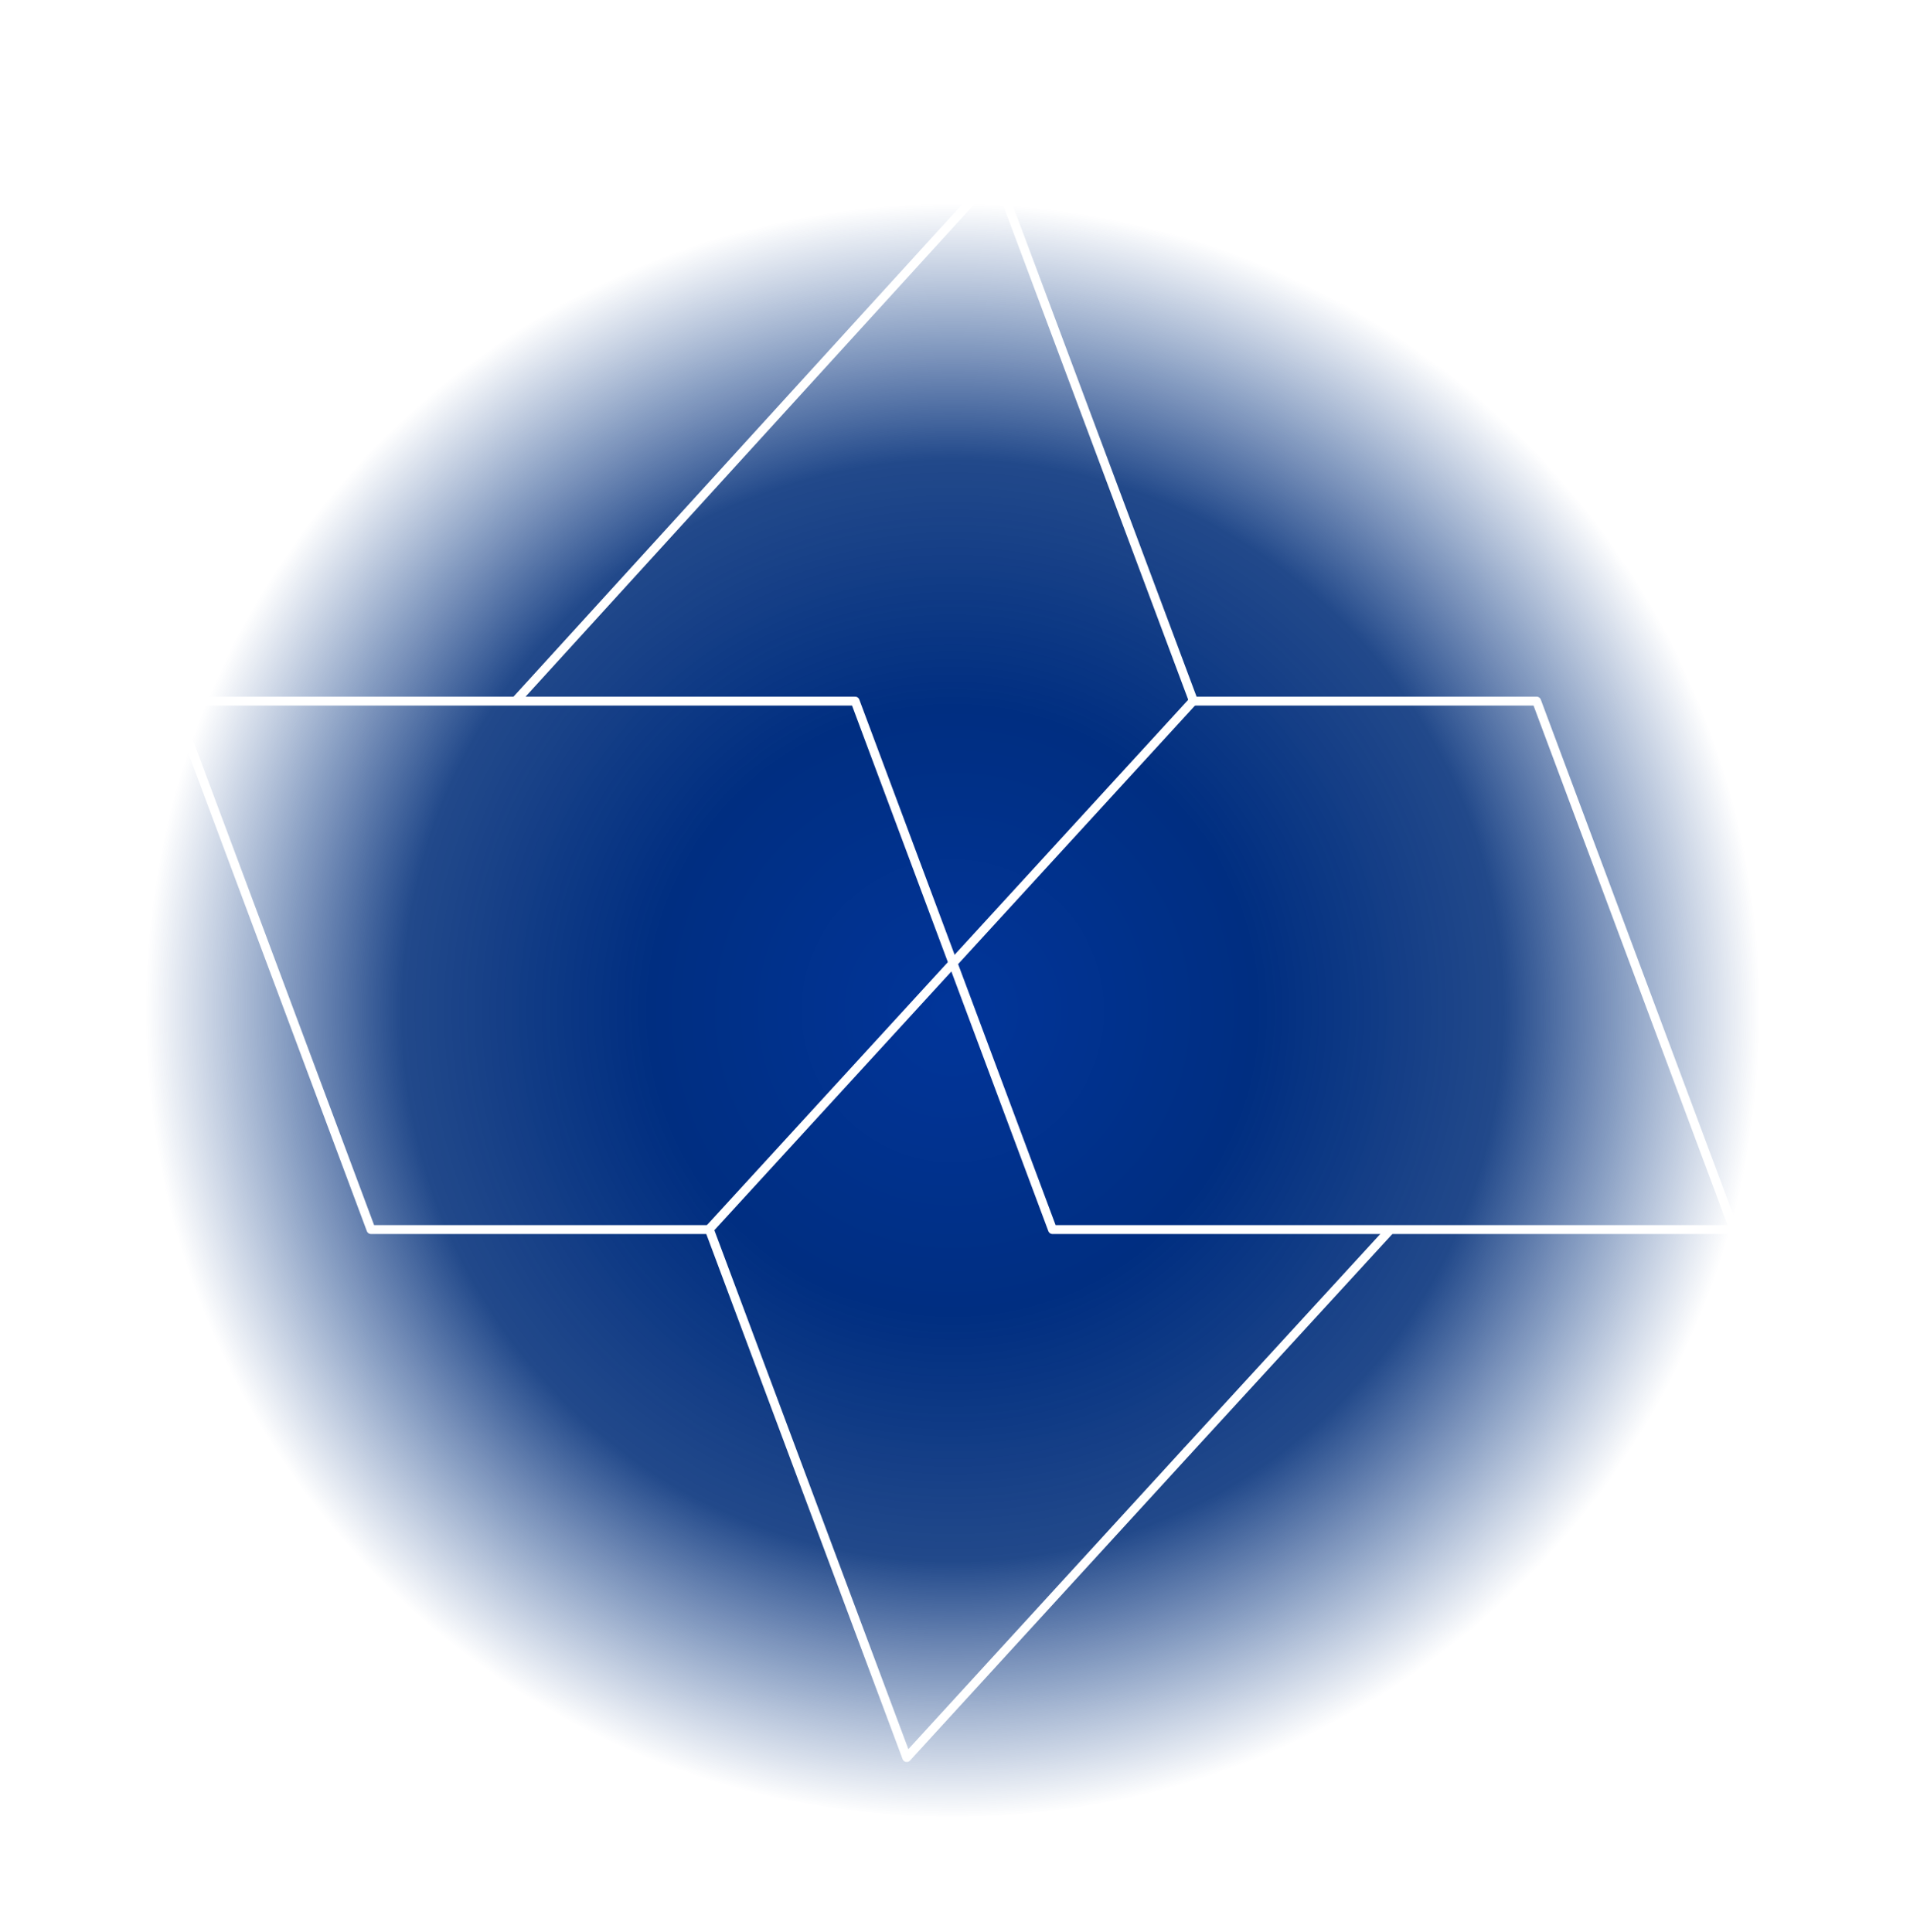 <svg width="429" height="434" viewBox="0 0 429 434" fill="none" xmlns="http://www.w3.org/2000/svg">
<circle cx="214" cy="218" r="190" fill="url(#paint0_radial)"/>
<g filter="url(#filter0_d)">
<path d="M116.072 157.169L223.735 39L268.067 157.489" stroke="white" stroke-width="2" stroke-miterlimit="10" stroke-linecap="round" stroke-linejoin="round"/>
<path d="M266.564 326.043L203.662 394.788L159.33 276.192" stroke="white" stroke-width="2" stroke-miterlimit="10" stroke-linecap="round" stroke-linejoin="round"/>
<path d="M312.292 276.192L266.564 326.043" stroke="white" stroke-width="2" stroke-miterlimit="10"/>
<path d="M267.852 157.489H345.139L389.471 276.192H236.401L192.069 157.489H39L83.332 276.192H159.33" stroke="white" stroke-width="2" stroke-miterlimit="10" stroke-linecap="round" stroke-linejoin="round"/>
<path d="M267.961 157.489L159.223 276.192" stroke="white" stroke-width="2" stroke-miterlimit="10"/>
</g>
<defs>
<filter id="filter0_d" x="0" y="-1.90735e-05" width="428.471" height="433.788" filterUnits="userSpaceOnUse" color-interpolation-filters="sRGB">
<feFlood flood-opacity="0" result="BackgroundImageFix"/>
<feColorMatrix in="SourceAlpha" type="matrix" values="0 0 0 0 0 0 0 0 0 0 0 0 0 0 0 0 0 0 127 0"/>
<feOffset/>
<feGaussianBlur stdDeviation="19"/>
<feColorMatrix type="matrix" values="0 0 0 0 1 0 0 0 0 1 0 0 0 0 1 0 0 0 1 0"/>
<feBlend mode="normal" in2="BackgroundImageFix" result="effect1_dropShadow"/>
<feBlend mode="normal" in="SourceGraphic" in2="effect1_dropShadow" result="shape"/>
</filter>
<radialGradient id="paint0_radial" cx="0" cy="0" r="1" gradientUnits="userSpaceOnUse" gradientTransform="translate(214 227) rotate(90) scale(181)">
<stop stop-color="#01359A"/>
<stop offset="0.375" stop-color="#002E81"/>
<stop offset="0.682" stop-color="#012E79" stop-opacity="0.87"/>
<stop offset="1" stop-color="#013283" stop-opacity="0"/>
</radialGradient>
</defs>
</svg>
